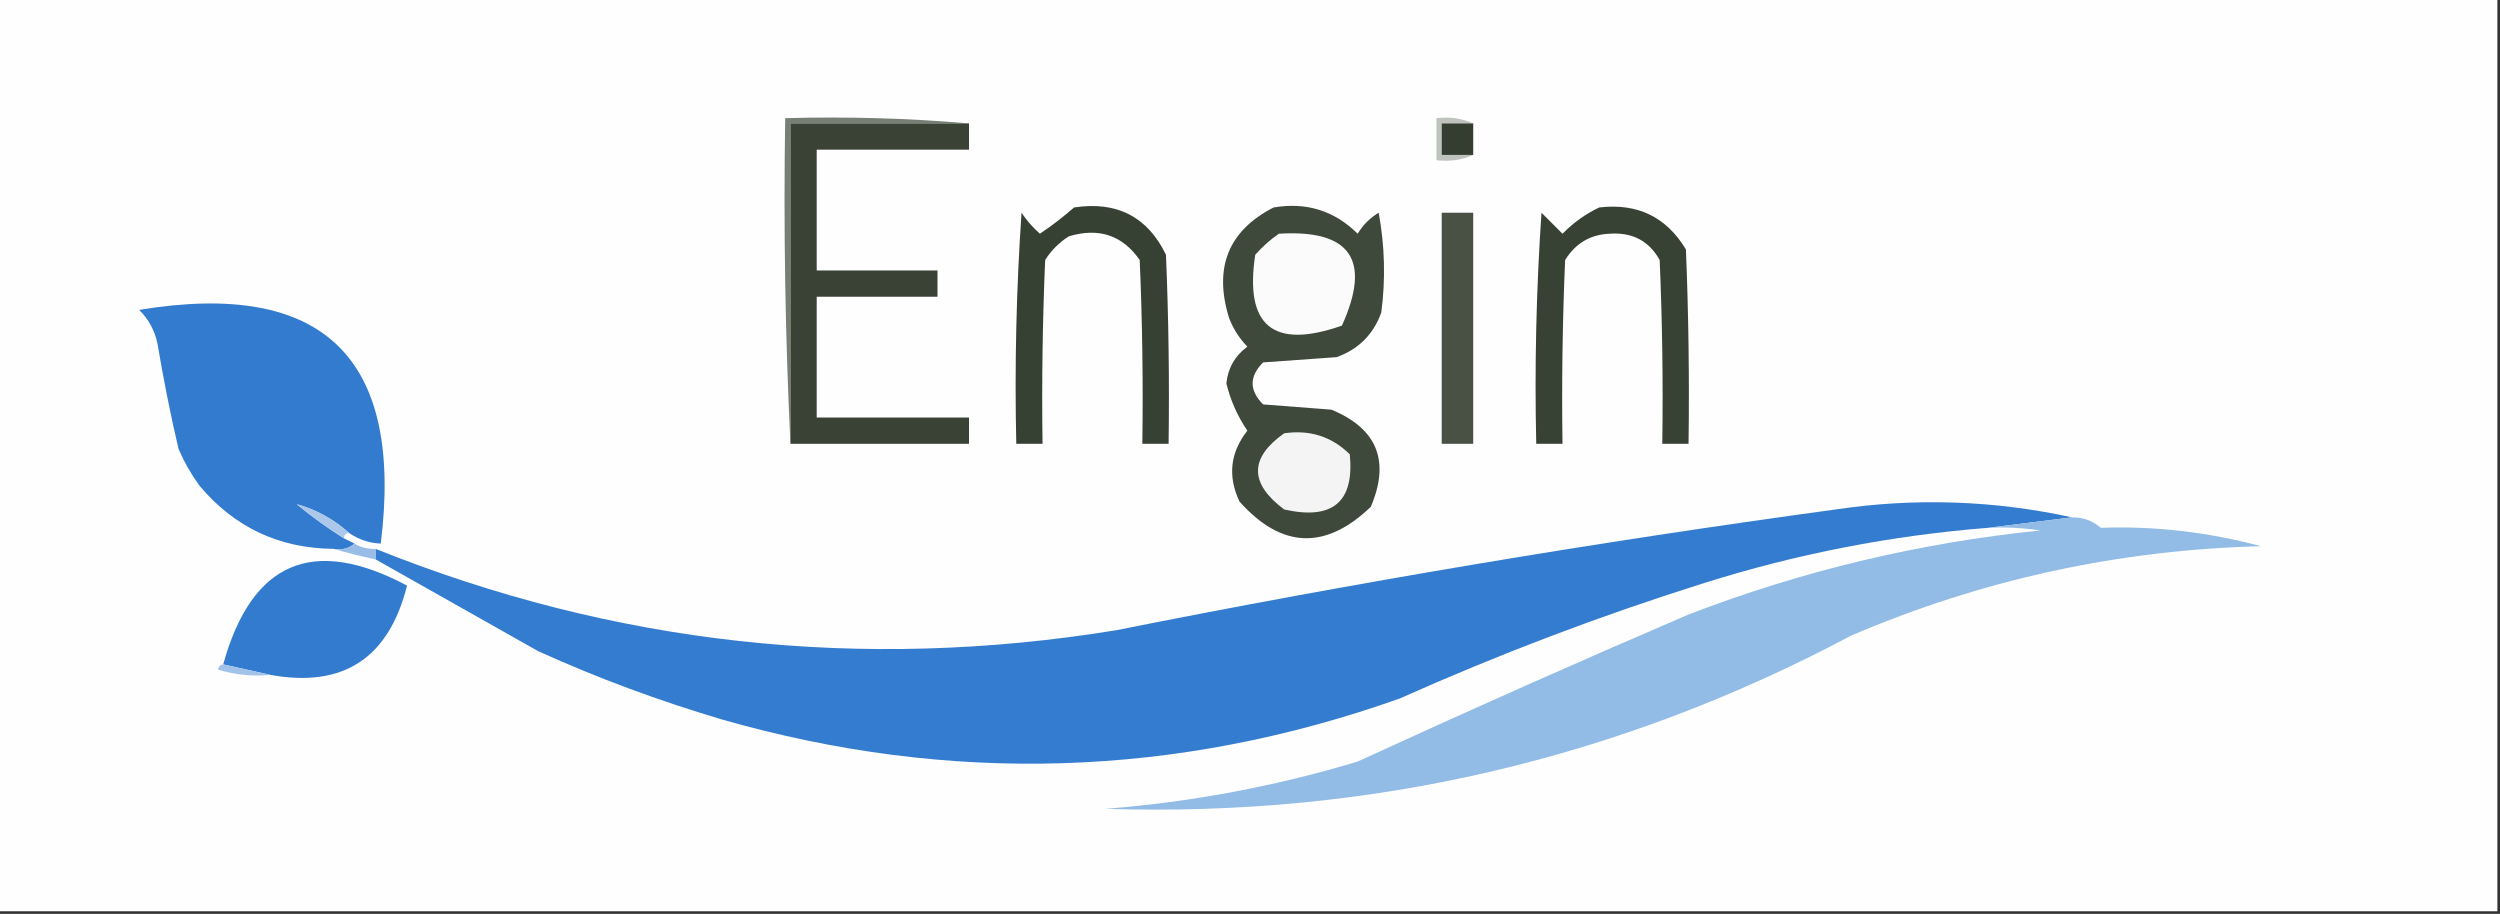 <?xml version="1.0" encoding="UTF-8"?>
<!DOCTYPE svg PUBLIC "-//W3C//DTD SVG 1.1//EN" "http://www.w3.org/Graphics/SVG/1.1/DTD/svg11.dtd">
<svg xmlns="http://www.w3.org/2000/svg" version="1.1" width="476px" height="174px" style="shape-rendering:geometricPrecision; text-rendering:geometricPrecision; image-rendering:optimizeQuality; fill-rule:evenodd; clip-rule:evenodd" xmlns:xlink="http://www.w3.org/1999/xlink">
<rect width="100%" height="100%" fill="#333333" stroke="none"/>
<g><path style="opacity:1" fill="#fefefe" d="M -0.5,-0.5 C 158.167,-0.5 316.833,-0.5 475.5,-0.5C 475.5,57.5 475.5,115.5 475.5,173.5C 316.833,173.5 158.167,173.5 -0.5,173.5C -0.5,115.5 -0.5,57.5 -0.5,-0.5 Z"/></g>
<g><path style="opacity:1" fill="#777f75" d="M 184.5,23.5 C 173.167,23.5 161.833,23.5 150.5,23.5C 150.5,43.833 150.5,64.167 150.5,84.5C 149.503,64.007 149.169,43.34 149.5,22.5C 161.345,22.172 173.012,22.505 184.5,23.5 Z"/></g>
<g><path style="opacity:1" fill="#394235" d="M 184.5,23.5 C 184.5,25.167 184.5,26.833 184.5,28.5C 174.833,28.5 165.167,28.5 155.5,28.5C 155.5,36.167 155.5,43.833 155.5,51.5C 163.167,51.5 170.833,51.5 178.5,51.5C 178.5,53.167 178.5,54.833 178.5,56.5C 170.833,56.5 163.167,56.5 155.5,56.5C 155.5,64.167 155.5,71.833 155.5,79.5C 165.167,79.5 174.833,79.5 184.5,79.5C 184.5,81.167 184.5,82.833 184.5,84.5C 173.167,84.5 161.833,84.5 150.5,84.5C 150.5,64.167 150.5,43.833 150.5,23.5C 161.833,23.5 173.167,23.5 184.5,23.5 Z"/></g>
<g><path style="opacity:1" fill="#bfc3be" d="M 280.5,23.5 C 278.5,23.5 276.5,23.5 274.5,23.5C 274.5,25.5 274.5,27.5 274.5,29.5C 276.5,29.5 278.5,29.5 280.5,29.5C 278.393,30.468 276.059,30.802 273.5,30.5C 273.5,27.833 273.5,25.167 273.5,22.5C 276.059,22.198 278.393,22.532 280.5,23.5 Z"/></g>
<g><path style="opacity:1" fill="#343e30" d="M 280.5,23.5 C 280.5,25.5 280.5,27.5 280.5,29.5C 278.5,29.5 276.5,29.5 274.5,29.5C 274.5,27.5 274.5,25.5 274.5,23.5C 276.5,23.5 278.5,23.5 280.5,23.5 Z"/></g>
<g><path style="opacity:1" fill="#374133" d="M 204.5,39.5 C 212.65,38.257 218.483,41.257 222,48.5C 222.5,60.495 222.667,72.495 222.5,84.5C 220.833,84.5 219.167,84.5 217.5,84.5C 217.667,72.829 217.5,61.162 217,49.5C 213.702,44.779 209.202,43.279 203.5,45C 201.667,46.167 200.167,47.667 199,49.5C 198.5,61.162 198.333,72.829 198.5,84.5C 196.833,84.5 195.167,84.5 193.5,84.5C 193.167,69.818 193.501,55.151 194.5,40.5C 195.48,41.981 196.647,43.315 198,44.5C 200.326,42.934 202.492,41.268 204.5,39.5 Z"/></g>
<g><path style="opacity:1" fill="#3e483b" d="M 242.5,39.5 C 248.728,38.444 254.061,40.111 258.5,44.5C 259.5,42.833 260.833,41.5 262.5,40.5C 263.664,46.807 263.831,53.141 263,59.5C 261.5,63.667 258.667,66.5 254.5,68C 249.833,68.333 245.167,68.667 240.5,69C 237.833,71.667 237.833,74.333 240.5,77C 244.833,77.333 249.167,77.667 253.5,78C 262.215,81.601 264.715,87.768 261,96.5C 252.335,104.793 244.002,104.459 236,95.5C 233.724,90.663 234.224,86.163 237.5,82C 235.628,79.254 234.294,76.254 233.5,73C 233.795,70.077 235.129,67.743 237.5,66C 235.959,64.421 234.792,62.587 234,60.5C 231.056,50.911 233.89,43.911 242.5,39.5 Z"/></g>
<g><path style="opacity:1" fill="#384234" d="M 304.5,39.5 C 311.789,38.644 317.289,41.31 321,47.5C 321.5,59.829 321.667,72.162 321.5,84.5C 319.833,84.5 318.167,84.5 316.5,84.5C 316.667,72.829 316.5,61.162 316,49.5C 313.972,45.866 310.806,44.2 306.5,44.5C 302.846,44.631 300.013,46.298 298,49.5C 297.5,61.162 297.333,72.829 297.5,84.5C 295.833,84.5 294.167,84.5 292.5,84.5C 292.167,69.818 292.501,55.151 293.5,40.5C 294.833,41.833 296.167,43.167 297.5,44.5C 299.618,42.358 301.952,40.692 304.5,39.5 Z"/></g>
<g><path style="opacity:1" fill="#485144" d="M 274.5,40.5 C 276.5,40.5 278.5,40.5 280.5,40.5C 280.5,55.167 280.5,69.833 280.5,84.5C 278.5,84.5 276.5,84.5 274.5,84.5C 274.5,69.833 274.5,55.167 274.5,40.5 Z"/></g>
<g><path style="opacity:1" fill="#fafbfa" d="M 243.5,44.5 C 257.16,43.664 261.16,49.497 255.5,62C 242.424,66.584 236.924,62.084 239,48.5C 240.397,46.93 241.897,45.596 243.5,44.5 Z"/></g>
<g><path style="opacity:1" fill="#327bcf" d="M 66.5,101.5 C 63.529,98.851 60.196,97.018 56.5,96C 59.379,98.385 62.379,100.552 65.5,102.5C 66.167,102.833 66.833,103.167 67.5,103.5C 66.432,104.434 65.099,104.768 63.5,104.5C 53.145,104.405 44.645,100.405 38,92.5C 36.414,90.329 35.08,87.996 34,85.5C 32.452,78.877 31.118,72.21 30,65.5C 29.484,62.966 28.317,60.8 26.5,59C 61.549,53.213 76.882,68.047 72.5,103.5C 70.297,103.396 68.297,102.73 66.5,101.5 Z"/></g>
<g><path style="opacity:1" fill="#f4f4f4" d="M 244.5,82.5 C 249.39,81.784 253.556,83.117 257,86.5C 257.898,95.586 253.732,99.086 244.5,97C 237.866,92.035 237.866,87.202 244.5,82.5 Z"/></g>
<g><path style="opacity:1" fill="#347ccf" d="M 394.5,98.5 C 389.167,99.167 383.833,99.833 378.5,100.5C 360.102,101.955 342.102,105.455 324.5,111C 304.726,117.222 285.393,124.556 266.5,133C 223.952,148.085 180.952,149.418 137.5,137C 125.402,133.417 113.735,129.084 102.5,124C 92.121,118.147 81.788,112.313 71.5,106.5C 71.5,105.833 71.5,105.167 71.5,104.5C 116.913,122.736 163.913,127.903 212.5,120C 257.933,110.928 303.599,103.261 349.5,97C 364.611,94.754 379.611,95.254 394.5,98.5 Z"/></g>
<g><path style="opacity:1" fill="#abc8eb" d="M 66.5,101.5 C 65.833,101.5 65.5,101.833 65.5,102.5C 62.379,100.552 59.379,98.385 56.5,96C 60.196,97.018 63.529,98.851 66.5,101.5 Z"/></g>
<g><path style="opacity:1" fill="#92bbe6" d="M 394.5,98.5 C 396.582,98.472 398.416,99.139 400,100.5C 410.138,100.119 420.305,101.286 430.5,104C 403.407,104.685 377.407,110.352 352.5,121C 308.083,144.605 260.749,155.605 210.5,154C 226.806,152.726 242.806,149.726 258.5,145C 279.382,135.392 300.382,126.059 321.5,117C 343.127,108.677 365.46,103.343 388.5,101C 385.183,100.502 381.85,100.335 378.5,100.5C 383.833,99.833 389.167,99.167 394.5,98.5 Z"/></g>
<g><path style="opacity:1" fill="#99bde7" d="M 67.5,103.5 C 68.708,104.234 70.041,104.567 71.5,104.5C 71.5,105.167 71.5,105.833 71.5,106.5C 68.72,105.922 66.053,105.255 63.5,104.5C 65.099,104.768 66.432,104.434 67.5,103.5 Z"/></g>
<g><path style="opacity:1" fill="#327bcf" d="M 51.5,128.5 C 48.5,127.833 45.5,127.167 42.5,126.5C 47.905,106.965 59.572,101.965 77.5,111.5C 74.017,125.344 65.35,131.011 51.5,128.5 Z"/></g>
<g><path style="opacity:1" fill="#a2c2e9" d="M 42.5,126.5 C 45.5,127.167 48.5,127.833 51.5,128.5C 48.102,128.82 44.768,128.487 41.5,127.5C 41.624,126.893 41.957,126.56 42.5,126.5 Z"/></g>
</svg>
